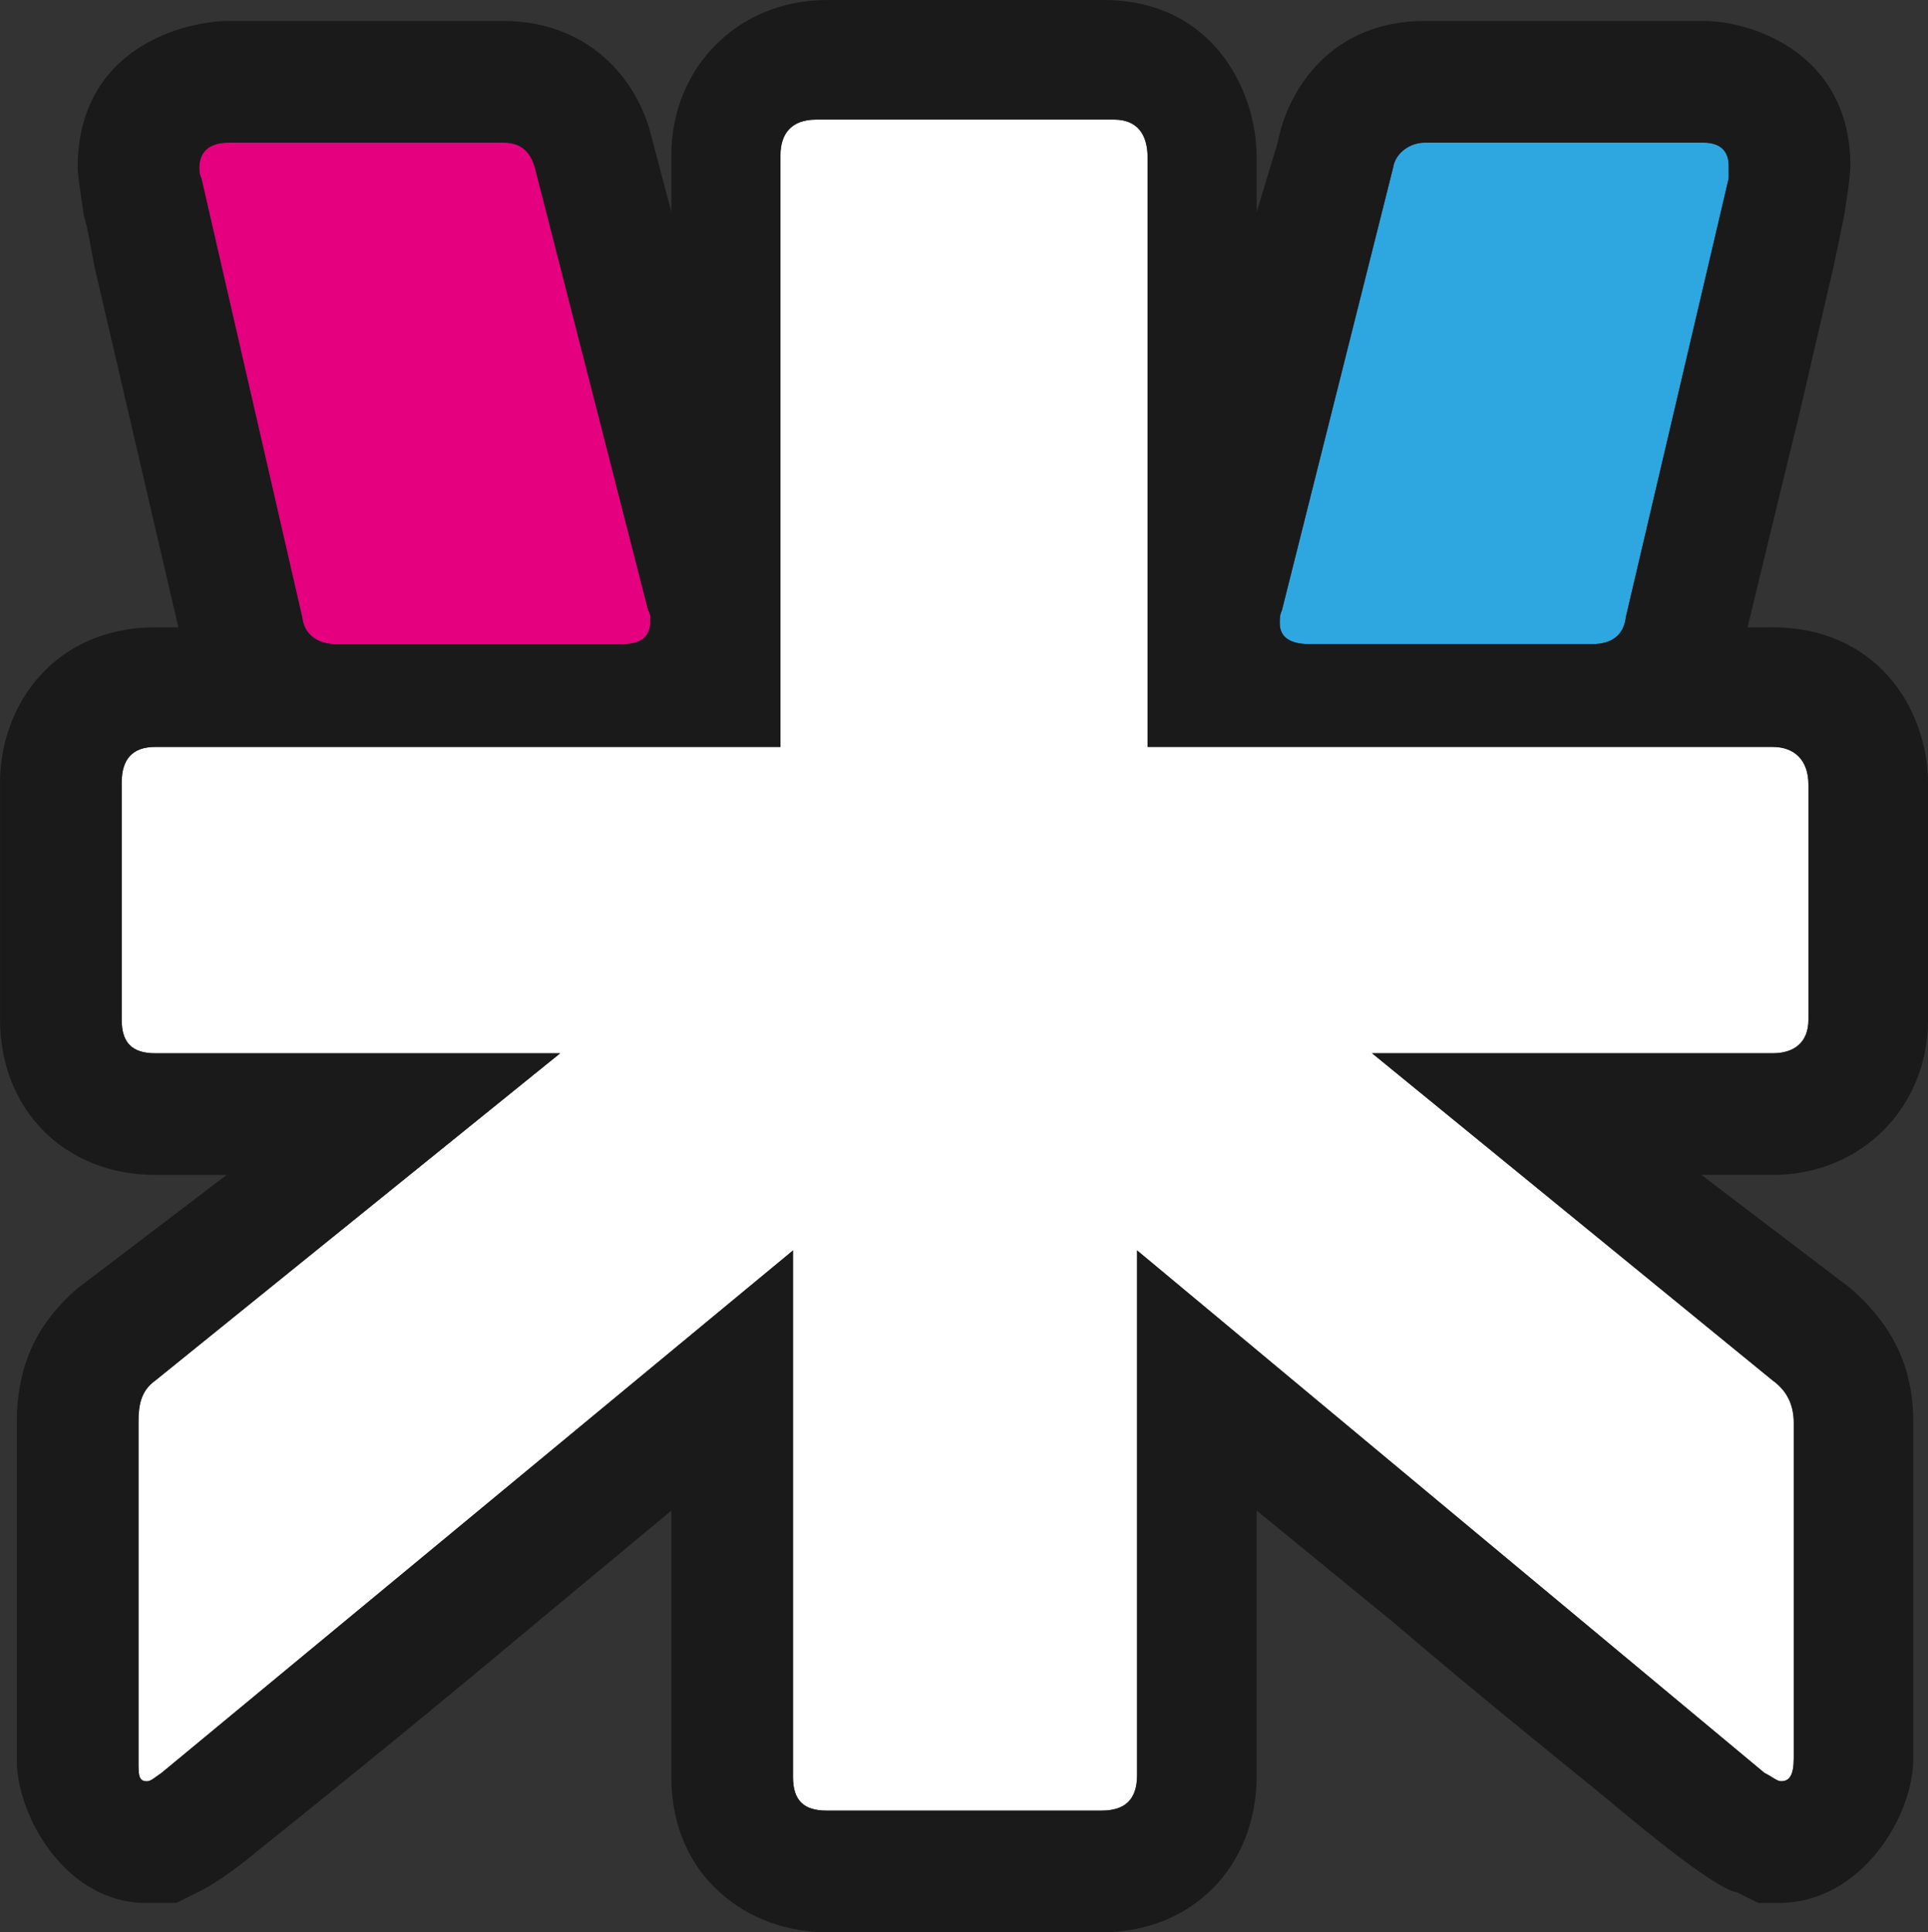 <?xml version="1.0" encoding="UTF-8"?>
<svg id="_レイヤー_2" data-name="レイヤー 2" xmlns="http://www.w3.org/2000/svg" viewBox="0 0 544.29 545.48">
  <rect x="0" y="0" width="544.29" height="545.48" fill="#333333" stroke="none"/>
  <defs>
    <style>
      .cls-1 {
        fill: #fff;
      }

      .cls-2 {
        fill: #e4007f;
      }

      .cls-3 {
        fill: #2ea7e0;
      }

      .cls-4 {
        fill: #1a1a1a;
      }
    </style>
  </defs>
  <g id="_レイヤー_1-2" data-name="レイヤー 1">
    <g>
      <path class="cls-3" d="m369.58,181.83h79.95c5.33,0,8.88-2.37,9.48-7.7l29.02-123.78v-3.55c0-4.15-2.37-6.52-7.11-6.52h-78.77c-4.15,0-8.29,2.96-8.88,7.11l-31.39,124.97c-.59,1.18-.59,2.37-.59,3.55,0,3.55,2.37,5.92,8.29,5.92Z"/>
      <path class="cls-2" d="m85.29,174.13c.59,5.33,4.74,7.7,9.47,7.7h81.14c5.33,0,7.7-2.37,7.7-6.51,0-1.18,0-2.37-.59-2.96l-31.98-124.97c-1.18-4.14-3.55-7.11-8.88-7.11h-77.59c-5.92,0-8.29,2.96-8.29,7.11,0,.59,0,1.78.59,2.96l28.43,123.78Z"/>
      <path class="cls-1" d="m500.46,210.85h-176.49V44.42c0-6.52-2.96-10.66-9.48-10.66h-84.1c-7.11,0-10.07,4.14-10.07,10.07v167.02H43.83c-6.51,0-9.48,3.55-9.48,10.07v66.93c0,6.51,2.96,9.48,9.48,9.48h114.31l-114.31,92.39c-4.14,2.96-4.74,7.11-4.74,11.84v95.36c0,4.14,0,5.92,2.37,5.92,1.18,0,2.37-1.18,4.14-2.37l178.27-147.48v148.66c0,6.51,2.96,9.47,9.48,9.47h77.59c6.52,0,10.07-2.96,10.07-10.07v-148.07l177.09,147.48c2.37,1.18,3.55,2.37,4.74,2.37,2.37,0,3.55-1.78,3.55-6.51v-94.76c0-4.74-1.78-8.88-5.92-11.84l-113.12-92.39h113.12c5.92,0,10.07-2.96,10.07-9.48v-66.33c0-7.11-4.14-10.66-10.07-10.66Z"/>
      <path class="cls-4" d="m500.46,177.09h-7.1c2.96-12.44,8.88-36.72,14.8-61.01l9.48-40.86,2.96-14.21c1.18-7.11,1.78-12.44,1.78-14.21,0-31.39-27.25-40.87-41.46-40.87h-78.77c-26.06,0-38.5,18.95-41.46,34.35l-5.92,19.55v-15.4c0-18.95-12.44-44.42-43.23-44.42h-78.18c-24.88,0-43.83,18.95-43.83,43.83v15.99l-5.33-20.14c-4.14-18.36-18.95-33.76-42.05-33.76h-77.59c-11.84,0-42.64,7.11-42.64,41.46,0,1.18.59,5.92,1.78,13.62,1.18,3.55,1.78,8.29,2.96,14.21l23.69,101.87h-6.51c-28.43,0-43.83,21.91-43.83,43.82v66.93c0,25.47,18.36,43.83,43.83,43.83h20.14l-42.05,31.98c-12.44,10.66-17.18,23.1-17.18,37.9v95.36c0,15.99,14.21,40.86,37.31,40.27h7.7l7.1-3.55c2.37-1.18,8.29-4.74,15.99-11.25,26.65-21.32,52.71-42.64,78.18-63.97l38.5-31.98v75.22c0,28.43,21.92,43.82,43.83,43.82h77.59c25.47,0,43.83-18.36,43.83-44.42v-74.63l39.09,31.98c20.73,17.77,42.05,34.95,58.04,47.97,6.51,5.33,31.39,26.65,38.5,27.84l5.92,2.96h5.92c23.1,0,37.9-24.29,37.9-40.87v-94.76c0-18.36-8.29-29.61-17.77-37.9l-42.05-31.98h20.14c24.88,0,43.83-18.95,43.83-43.83v-66.33c0-22.51-15.4-44.42-43.83-44.42Zm-138.59-4.74l31.39-124.97c.59-4.14,4.74-7.11,8.88-7.11h78.77c4.74,0,7.11,2.37,7.11,6.52v3.55l-29.02,123.78c-.59,5.33-4.15,7.7-9.48,7.7h-79.95c-5.92,0-8.29-2.37-8.29-5.92,0-1.18,0-2.37.59-3.55ZM64.56,40.27h77.59c5.33,0,7.7,2.96,8.88,7.11l31.98,124.97c.59.59.59,1.78.59,2.96,0,4.14-2.37,6.51-7.7,6.51h-81.14c-4.74,0-8.88-2.37-9.47-7.7l-28.43-123.78c-.59-1.18-.59-2.37-.59-2.96,0-4.14,2.37-7.11,8.29-7.11Zm445.98,247.57c0,6.51-4.14,9.48-10.07,9.48h-113.12l113.12,92.39c4.15,2.96,5.92,7.11,5.92,11.84v94.76c0,4.74-1.18,6.51-3.55,6.51-1.18,0-2.37-1.18-4.74-2.37l-177.09-147.48v148.07c0,7.11-3.55,10.07-10.07,10.07h-77.59c-6.51,0-9.48-2.96-9.48-9.47v-148.66L45.6,500.47c-1.78,1.18-2.96,2.37-4.14,2.37-2.37,0-2.37-1.78-2.37-5.92v-95.36c0-4.74.59-8.88,4.74-11.84l114.31-92.39H43.83c-6.51,0-9.48-2.96-9.48-9.48v-66.93c0-6.51,2.96-10.07,9.48-10.07h176.5V43.83c0-5.92,2.96-10.07,10.07-10.07h84.1c6.51,0,9.48,4.14,9.48,10.66v166.42h176.49c5.92,0,10.07,3.55,10.07,10.66v66.33Z"/>
    </g>
  </g>
</svg>
